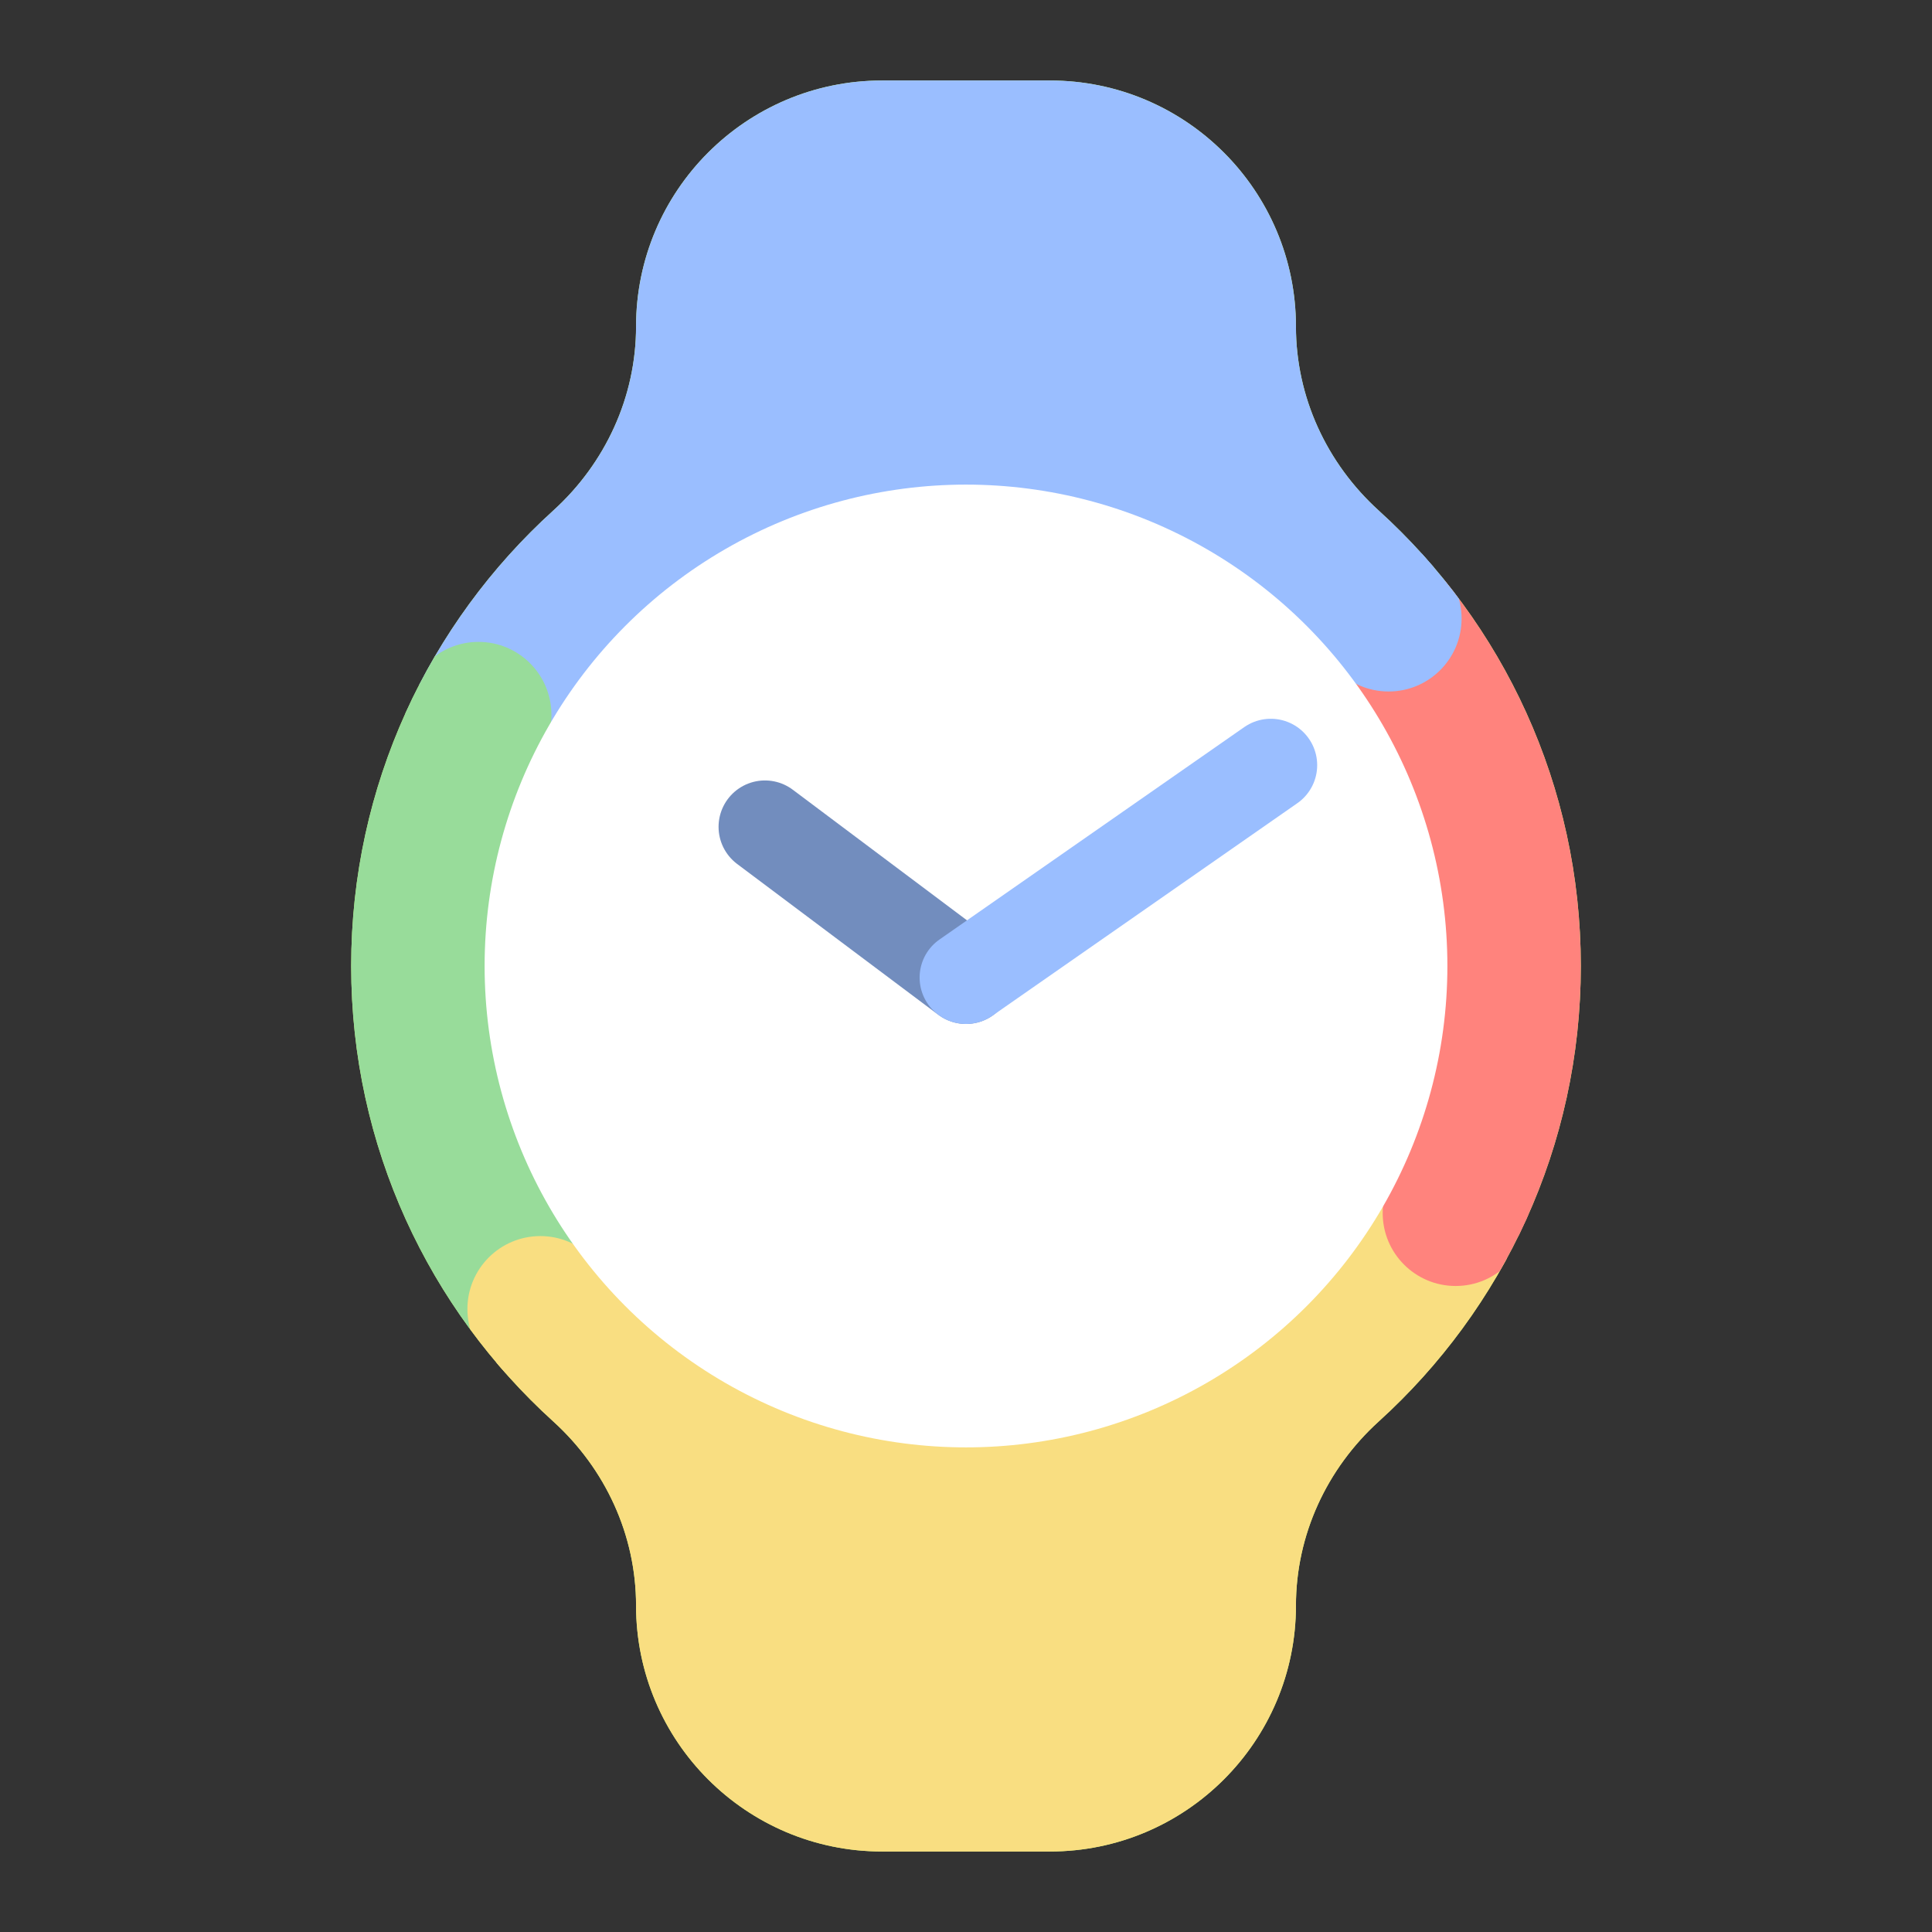 <?xml version="1.0" encoding="UTF-8"?><svg id="a" xmlns="http://www.w3.org/2000/svg" width="192" height="192" xmlns:xlink="http://www.w3.org/1999/xlink" viewBox="0 0 192 192"><rect x="0" y="0" width="192" height="192" fill="#333333" stroke="none"/><defs><style>.f,.g,.h{fill:#fff;}.g{stroke:#9abeff;}.g,.h{stroke-linecap:round;stroke-linejoin:round;stroke-width:9.22px;}.i{fill:#cdff76;}.j{fill:#ff837d;}.h{stroke:#728dbe;}.k{fill:#f9de81;}.l{clip-path:url(#d);}.m{fill:none;}.n{fill:#9abeff;}.o{fill:#98dc9a;}</style><clipPath id="d"><path d="M157.1,96c0-17.95-7.75-34.08-20.08-45.26-5.18-4.7-8.23-11.29-8.23-18.29h0c0-13.5-10.95-24.45-24.45-24.45h-16.68c-13.5,0-24.45,10.95-24.45,24.45h0c0,6.99-3.05,13.59-8.23,18.29-12.33,11.18-20.08,27.31-20.08,45.26s7.75,34.08,20.08,45.26c5.18,4.7,8.23,11.29,8.23,18.29h0c0,13.5,10.95,24.45,24.45,24.45h16.68c13.5,0,24.45-10.95,24.45-24.45h0c0-6.99,3.05-13.59,8.23-18.29,12.33-11.18,20.08-27.31,20.08-45.26Z" style="fill:none;"/></clipPath></defs><g id="b"><g id="c"><g style="clip-path:url(#d);"><path d="M157.1,96c0-17.95-7.75-34.08-20.08-45.26-5.18-4.7-8.23-11.29-8.23-18.29h0c0-13.5-10.95-24.45-24.45-24.45h-16.68c-13.5,0-24.45,10.95-24.45,24.45h0c0,6.99-3.05,13.59-8.23,18.29-12.33,11.18-20.08,27.31-20.08,45.26s7.75,34.08,20.08,45.26c5.18,4.7,8.23,11.29,8.23,18.29h0c0,13.5,10.95,24.45,24.45,24.45h16.68c13.5,0,24.45-10.95,24.45-24.45h0c0-6.99,3.05-13.59,8.23-18.29,12.33-11.18,20.08-27.31,20.08-45.26Z" style="fill:#cdff76;"/><path d="M54.8,149.03l-6.64-11.69,5.54-9.54,14.51-1.95,66.86-6.66,6.15,.64,12.17,7.43-25.11,54.31s-39.2,10.12-39.84,10.12-33.72-8.45-33.64-9.48,0-33.18,0-33.18Z" style="fill:#f9de81;"/><polygon points="46.45 70.13 36.44 65.77 60.95 9.28 127.64 4.41 146.08 42.59 141.47 60.26 128.28 64.36 93.44 55.65 58.6 76.66 46.45 70.13" style="fill:#9abeff;"/><polygon points="51.04 131.1 40.3 133.27 23.88 98.18 36.44 68.72 40.27 67.44 45.4 71.04 58.73 77.68 56.42 108.3 61.8 126.1 51.04 131.1" style="fill:#98dc9a;"/><path d="M140.19,117.9l-4.36-2.43s2.4-31.13,2.16-31.51-5.49-15.24-5.49-15.24l3.84-6.53,12.04-7.43,18.57,32.28-8.58,35.81h-9.61l-8.58-4.94Z" style="fill:#ff837d;"/><circle cx="53.7" cy="130.09" r="7.25" style="fill:#f9de81;"/><circle cx="138" cy="61.47" r="7.25" style="fill:#9abeff;"/><circle cx="47.55" cy="71.04" r="7.25" style="fill:#98dc9a;"/><circle cx="144.66" cy="120.55" r="7.25" style="fill:#ff837d;"/><circle cx="96" cy="96" r="47.84" style="fill:#fff;"/><line x1="96" y1="97.15" x2="76.02" y2="82.17" style="fill:#fff; stroke:#728dbe; stroke-linecap:round; stroke-linejoin:round; stroke-width:9.22px;"/><line x1="96" y1="97.15" x2="126.29" y2="76.04" style="fill:#fff; stroke:#9abeff; stroke-linecap:round; stroke-linejoin:round; stroke-width:9.22px;"/></g></g></g><g id="e"/></svg>
